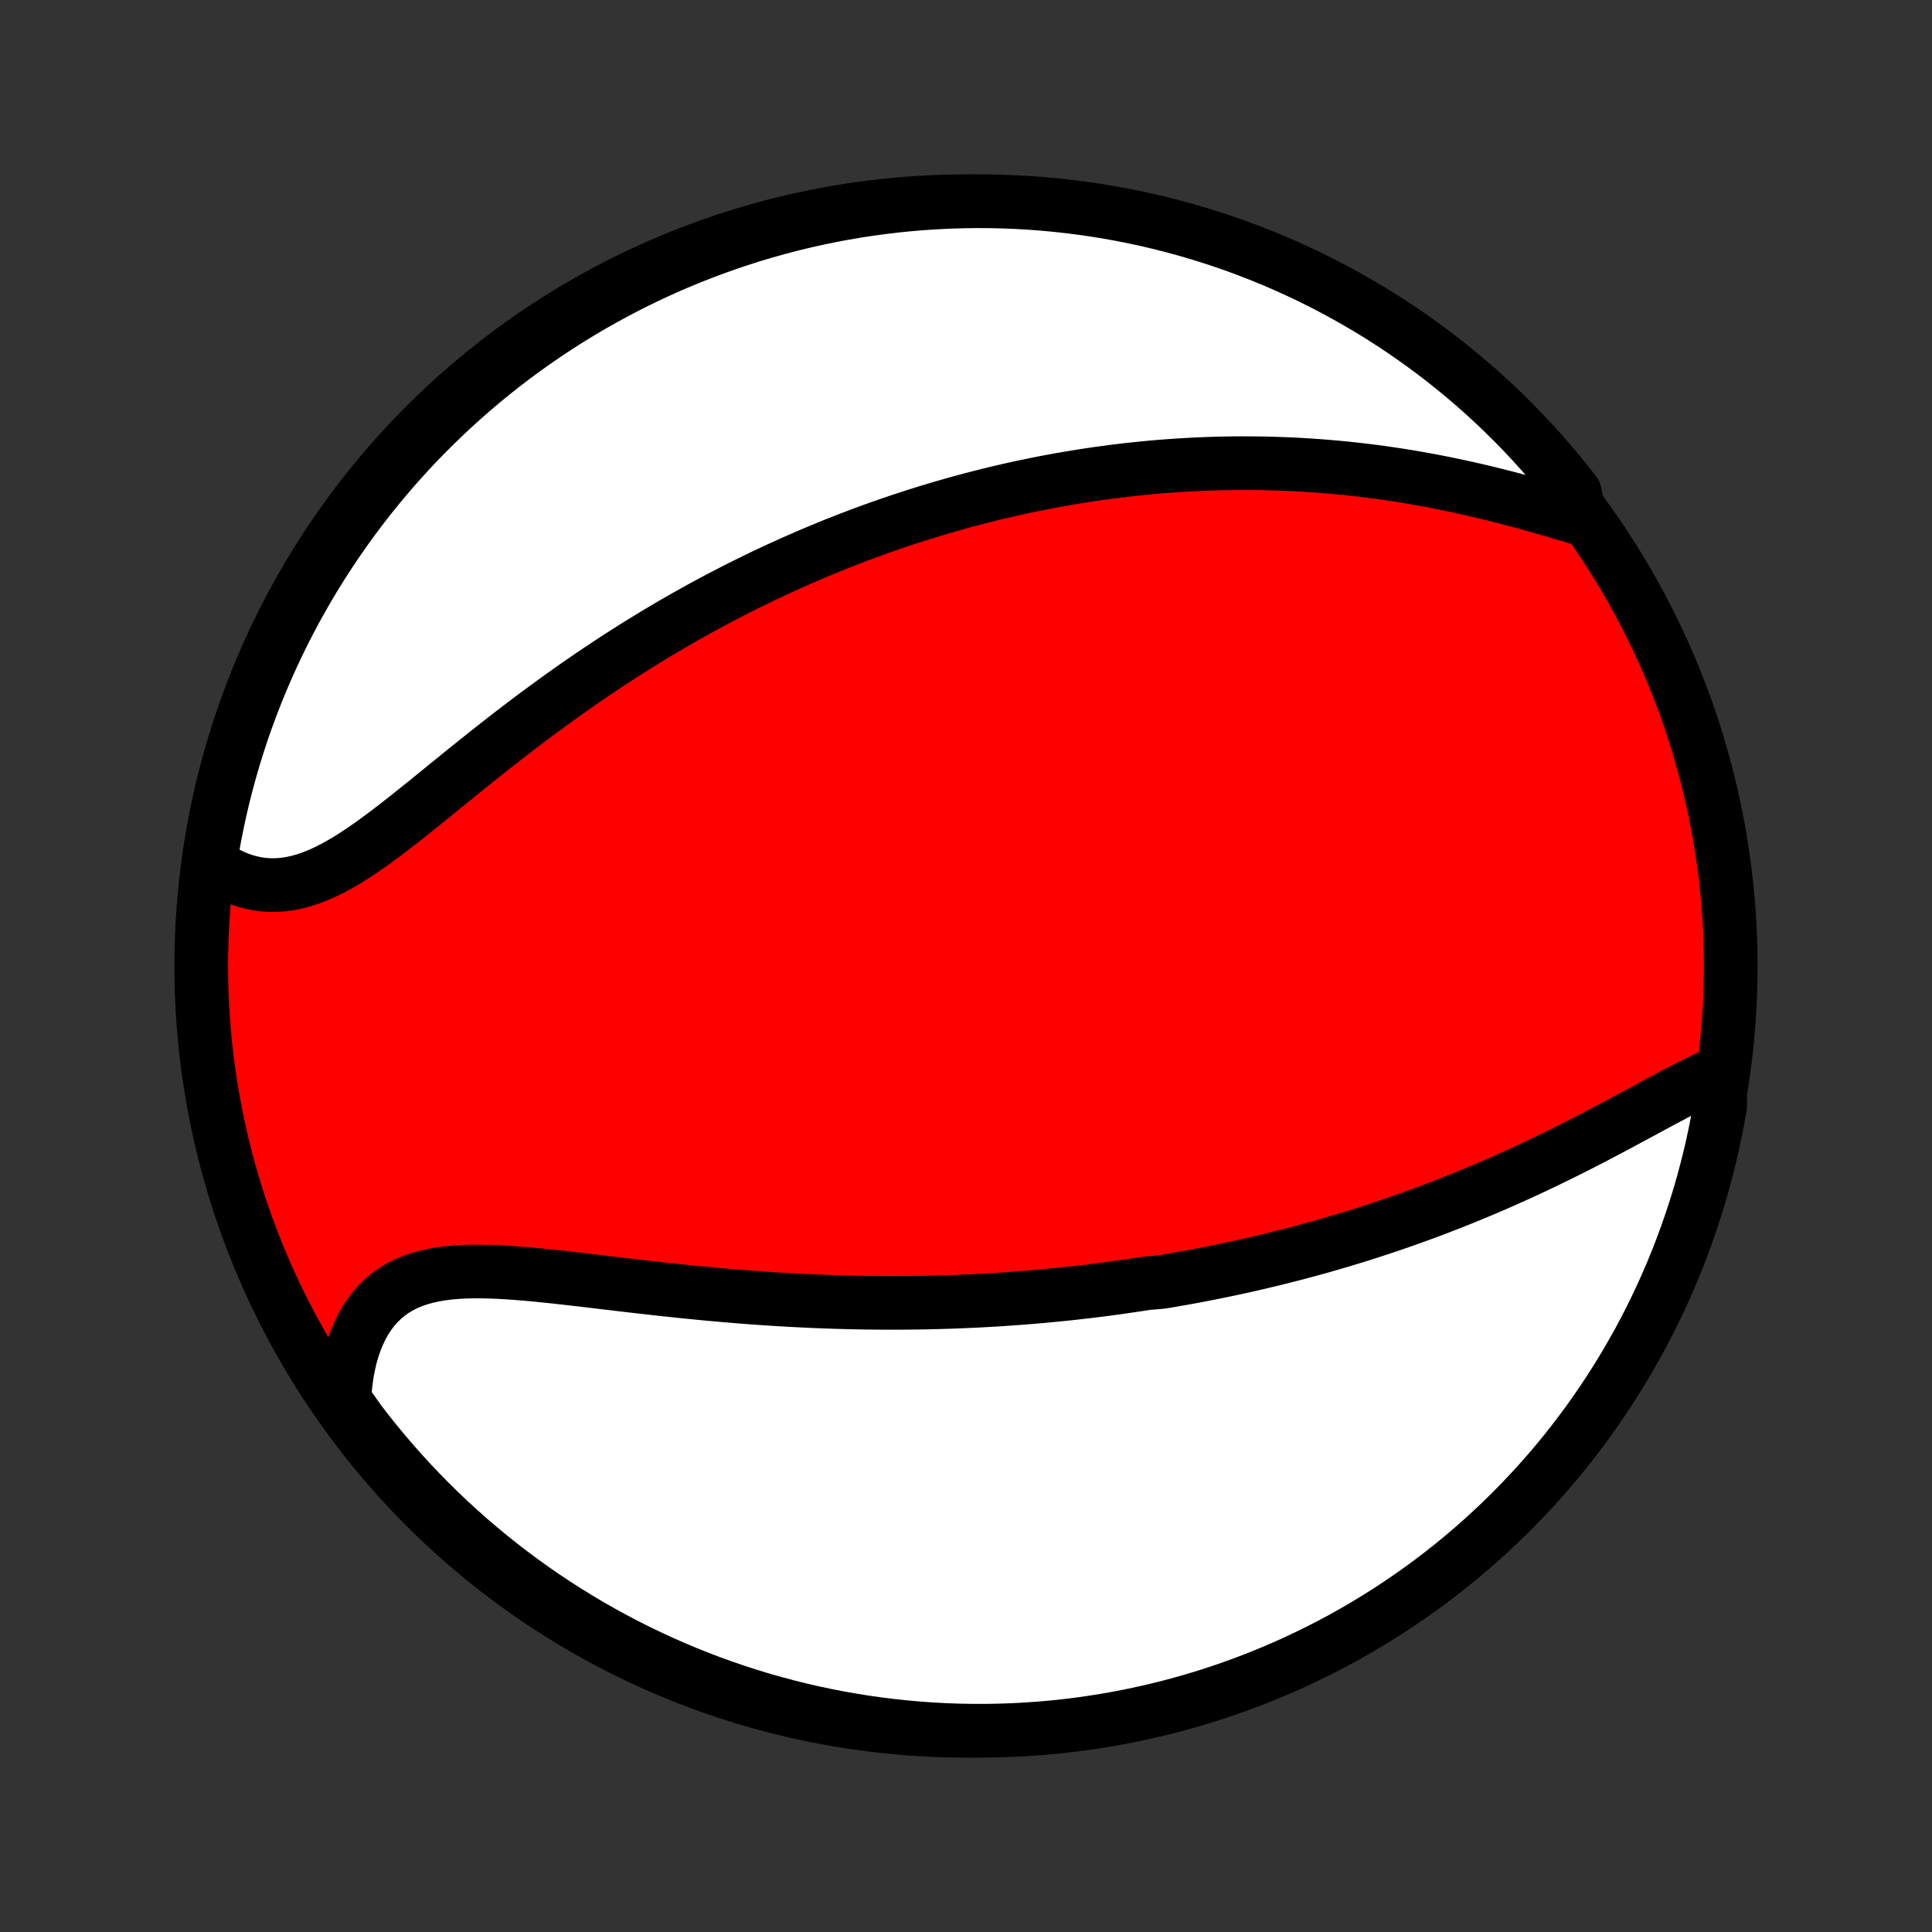 <?xml version="1.0" encoding="utf-8" standalone="no"?>
<!DOCTYPE svg PUBLIC "-//W3C//DTD SVG 1.1//EN"
  "http://www.w3.org/Graphics/SVG/1.1/DTD/svg11.dtd">
<!-- Created with matplotlib (http://matplotlib.org/) -->
<svg height="72pt" version="1.1" viewBox="0 0 72 72" width="72pt" xmlns="http://www.w3.org/2000/svg" xmlns:xlink="http://www.w3.org/1999/xlink">
 <rect x="0" y="0" width="72" height="72" fill="#333333" stroke="none"/>
 <defs>
  <style type="text/css">
*{stroke-linecap:butt;stroke-linejoin:round;}
  </style>
 </defs>
 <g id="figure_1">
  <g id="patch_1">
   <path d="
M0 72
L72 72
L72 0
L0 0
z
" style="fill:none;"/>
  </g>
  <g id="axes_1">
   <g id="PatchCollection_1">
    <defs>
     <path d="
M36 -7.5
C43.558 -7.5 50.808 -10.503 56.153 -15.848
C61.497 -21.192 64.5 -28.442 64.5 -36
C64.5 -43.558 61.497 -50.808 56.153 -56.153
C50.808 -61.497 43.558 -64.5 36 -64.5
C28.442 -64.5 21.192 -61.497 15.848 -56.153
C10.503 -50.808 7.5 -43.558 7.5 -36
C7.5 -28.442 10.503 -21.192 15.848 -15.848
C21.192 -10.503 28.442 -7.5 36 -7.5
z
" id="C0_0_a811fe30f3"/>
     <path d="
M64.077 -32.035
L63.815 -31.921
L63.548 -31.798
L63.279 -31.668
L63.007 -31.533
L62.733 -31.392
L62.455 -31.247
L62.176 -31.099
L61.894 -30.949
L61.611 -30.796
L61.326 -30.642
L61.039 -30.487
L60.751 -30.332
L60.462 -30.177
L60.172 -30.021
L59.88 -29.867
L59.589 -29.714
L59.297 -29.561
L59.004 -29.41
L58.711 -29.261
L58.418 -29.114
L58.124 -28.968
L57.831 -28.825
L57.539 -28.683
L57.246 -28.544
L56.954 -28.407
L56.662 -28.272
L56.371 -28.14
L56.08 -28.01
L55.79 -27.882
L55.501 -27.757
L55.212 -27.634
L54.924 -27.514
L54.637 -27.396
L54.351 -27.28
L54.066 -27.167
L53.781 -27.056
L53.498 -26.948
L53.215 -26.841
L52.934 -26.737
L52.653 -26.636
L52.374 -26.536
L52.095 -26.439
L51.817 -26.343
L51.54 -26.25
L51.264 -26.159
L50.989 -26.07
L50.715 -25.983
L50.442 -25.898
L50.17 -25.815
L49.898 -25.733
L49.627 -25.654
L49.357 -25.576
L49.088 -25.5
L48.819 -25.426
L48.551 -25.354
L48.284 -25.283
L48.017 -25.214
L47.751 -25.147
L47.486 -25.081
L47.221 -25.017
L46.956 -24.954
L46.692 -24.892
L46.428 -24.832
L46.164 -24.774
L45.901 -24.717
L45.638 -24.662
L45.375 -24.608
L45.112 -24.555
L44.85 -24.503
L44.587 -24.453
L44.325 -24.404
L44.062 -24.357
L43.799 -24.311
L43.536 -24.265
L43.273 -24.222
L42.746 -24.179
L42.482 -24.138
L42.218 -24.098
L41.953 -24.059
L41.688 -24.021
L41.422 -23.985
L41.156 -23.949
L40.888 -23.915
L40.621 -23.882
L40.352 -23.851
L40.083 -23.82
L39.812 -23.79
L39.541 -23.762
L39.269 -23.735
L38.996 -23.709
L38.722 -23.684
L38.446 -23.66
L38.17 -23.638
L37.892 -23.617
L37.613 -23.597
L37.333 -23.578
L37.051 -23.56
L36.768 -23.544
L36.483 -23.528
L36.197 -23.515
L35.909 -23.502
L35.62 -23.49
L35.328 -23.48
L35.035 -23.471
L34.741 -23.464
L34.444 -23.457
L34.146 -23.453
L33.846 -23.449
L33.544 -23.447
L33.24 -23.446
L32.934 -23.447
L32.626 -23.449
L32.315 -23.452
L32.003 -23.457
L31.689 -23.464
L31.372 -23.472
L31.053 -23.482
L30.732 -23.493
L30.409 -23.506
L30.084 -23.52
L29.757 -23.536
L29.427 -23.553
L29.096 -23.572
L28.762 -23.593
L28.426 -23.615
L28.088 -23.639
L27.748 -23.665
L27.406 -23.692
L27.063 -23.721
L26.717 -23.751
L26.37 -23.783
L26.021 -23.816
L25.67 -23.851
L25.318 -23.887
L24.965 -23.924
L24.611 -23.962
L24.255 -24.002
L23.899 -24.042
L23.542 -24.084
L23.185 -24.125
L22.828 -24.168
L22.47 -24.21
L22.113 -24.253
L21.757 -24.295
L21.401 -24.336
L21.047 -24.377
L20.694 -24.416
L20.343 -24.453
L19.995 -24.488
L19.649 -24.52
L19.307 -24.548
L18.968 -24.573
L18.633 -24.592
L18.303 -24.606
L17.978 -24.614
L17.659 -24.615
L17.346 -24.608
L17.04 -24.592
L16.741 -24.566
L16.45 -24.529
L16.167 -24.481
L15.894 -24.421
L15.63 -24.347
L15.376 -24.259
L15.133 -24.157
L14.901 -24.039
L14.68 -23.906
L14.47 -23.757
L14.273 -23.592
L14.088 -23.411
L13.915 -23.215
L13.755 -23.002
L13.608 -22.775
L13.473 -22.533
L13.351 -22.277
L13.242 -22.008
L13.146 -21.727
L13.062 -21.433
L12.991 -21.129
L12.932 -20.815
L12.886 -20.491
L12.852 -20.159
L12.83 -19.819
L13.09 -19.473
L13.39 -19.047
L13.696 -18.65
L14.009 -18.258
L14.329 -17.871
L14.655 -17.49
L14.988 -17.115
L15.327 -16.745
L15.673 -16.381
L16.024 -16.024
L16.382 -15.672
L16.746 -15.326
L17.116 -14.987
L17.491 -14.654
L17.872 -14.328
L18.259 -14.008
L18.651 -13.695
L19.048 -13.389
L19.45 -13.09
L19.858 -12.797
L20.27 -12.512
L20.687 -12.234
L21.109 -11.963
L21.536 -11.7
L21.966 -11.443
L22.401 -11.195
L22.841 -10.954
L23.284 -10.72
L23.731 -10.494
L24.182 -10.276
L24.636 -10.066
L25.094 -9.864
L25.555 -9.669
L26.02 -9.483
L26.487 -9.305
L26.957 -9.135
L27.43 -8.973
L27.906 -8.819
L28.384 -8.673
L28.865 -8.536
L29.347 -8.408
L29.832 -8.287
L30.319 -8.175
L30.807 -8.072
L31.297 -7.977
L31.788 -7.891
L32.281 -7.813
L32.774 -7.744
L33.269 -7.683
L33.764 -7.631
L34.261 -7.588
L34.757 -7.553
L35.255 -7.527
L35.752 -7.51
L36.249 -7.501
L36.747 -7.501
L37.244 -7.51
L37.74 -7.527
L38.237 -7.553
L38.732 -7.588
L39.227 -7.631
L39.721 -7.683
L40.213 -7.744
L40.704 -7.813
L41.194 -7.891
L41.682 -7.977
L42.169 -8.072
L42.654 -8.176
L43.136 -8.288
L43.617 -8.408
L44.095 -8.537
L44.571 -8.674
L45.044 -8.819
L45.514 -8.973
L45.981 -9.135
L46.446 -9.305
L46.907 -9.483
L47.365 -9.67
L47.819 -9.864
L48.27 -10.066
L48.717 -10.277
L49.16 -10.495
L49.599 -10.72
L50.035 -10.954
L50.465 -11.195
L50.892 -11.444
L51.313 -11.7
L51.731 -11.964
L52.143 -12.235
L52.55 -12.513
L52.953 -12.798
L53.35 -13.09
L53.742 -13.39
L54.129 -13.696
L54.51 -14.009
L54.885 -14.329
L55.255 -14.655
L55.618 -14.988
L55.976 -15.327
L56.328 -15.673
L56.673 -16.024
L57.013 -16.382
L57.346 -16.746
L57.672 -17.116
L57.992 -17.491
L58.305 -17.872
L58.611 -18.259
L58.91 -18.651
L59.203 -19.048
L59.488 -19.45
L59.766 -19.858
L60.037 -20.27
L60.3 -20.687
L60.557 -21.109
L60.805 -21.536
L61.047 -21.966
L61.28 -22.401
L61.506 -22.841
L61.724 -23.284
L61.934 -23.731
L62.136 -24.182
L62.331 -24.636
L62.517 -25.094
L62.695 -25.555
L62.865 -26.02
L63.027 -26.487
L63.181 -26.957
L63.327 -27.43
L63.464 -27.906
L63.592 -28.384
L63.713 -28.865
L63.825 -29.347
L63.928 -29.832
L64.023 -30.319
L64.109 -30.807
z
" id="C0_1_fbcdced45f"/>
     <path d="
M58.896 -52.674
L58.555 -52.776
L58.211 -52.877
L57.864 -52.979
L57.514 -53.079
L57.163 -53.178
L56.811 -53.276
L56.457 -53.371
L56.102 -53.464
L55.747 -53.554
L55.392 -53.642
L55.036 -53.726
L54.681 -53.807
L54.326 -53.885
L53.972 -53.959
L53.618 -54.03
L53.266 -54.098
L52.915 -54.161
L52.565 -54.222
L52.216 -54.279
L51.869 -54.332
L51.524 -54.382
L51.18 -54.428
L50.838 -54.471
L50.498 -54.51
L50.16 -54.547
L49.824 -54.579
L49.489 -54.609
L49.157 -54.635
L48.827 -54.658
L48.498 -54.679
L48.172 -54.696
L47.848 -54.71
L47.526 -54.721
L47.206 -54.73
L46.888 -54.735
L46.572 -54.738
L46.258 -54.739
L45.947 -54.737
L45.637 -54.732
L45.329 -54.725
L45.023 -54.715
L44.719 -54.703
L44.416 -54.689
L44.116 -54.672
L43.817 -54.653
L43.52 -54.632
L43.225 -54.609
L42.931 -54.584
L42.639 -54.556
L42.349 -54.527
L42.059 -54.495
L41.772 -54.462
L41.486 -54.426
L41.201 -54.389
L40.917 -54.35
L40.635 -54.309
L40.354 -54.266
L40.074 -54.221
L39.795 -54.174
L39.517 -54.126
L39.241 -54.076
L38.965 -54.024
L38.69 -53.97
L38.416 -53.914
L38.142 -53.857
L37.87 -53.798
L37.598 -53.737
L37.327 -53.674
L37.056 -53.61
L36.786 -53.543
L36.516 -53.475
L36.247 -53.406
L35.978 -53.334
L35.709 -53.261
L35.441 -53.185
L35.173 -53.108
L34.905 -53.029
L34.637 -52.949
L34.37 -52.866
L34.102 -52.782
L33.834 -52.695
L33.566 -52.607
L33.298 -52.516
L33.03 -52.424
L32.762 -52.33
L32.493 -52.233
L32.225 -52.135
L31.956 -52.034
L31.686 -51.931
L31.416 -51.826
L31.145 -51.719
L30.875 -51.61
L30.603 -51.498
L30.331 -51.384
L30.058 -51.267
L29.785 -51.148
L29.511 -51.027
L29.236 -50.903
L28.961 -50.777
L28.684 -50.648
L28.407 -50.517
L28.129 -50.382
L27.851 -50.245
L27.571 -50.106
L27.29 -49.963
L27.009 -49.818
L26.726 -49.669
L26.443 -49.518
L26.159 -49.364
L25.873 -49.206
L25.587 -49.046
L25.3 -48.882
L25.012 -48.716
L24.723 -48.546
L24.433 -48.373
L24.142 -48.196
L23.85 -48.016
L23.557 -47.833
L23.264 -47.647
L22.969 -47.457
L22.674 -47.264
L22.378 -47.067
L22.081 -46.867
L21.784 -46.664
L21.486 -46.458
L21.188 -46.248
L20.889 -46.035
L20.59 -45.819
L20.29 -45.6
L19.99 -45.378
L19.69 -45.154
L19.39 -44.926
L19.09 -44.696
L18.791 -44.464
L18.491 -44.23
L18.192 -43.994
L17.893 -43.756
L17.595 -43.517
L17.298 -43.278
L17.001 -43.038
L16.705 -42.797
L16.41 -42.558
L16.117 -42.319
L15.824 -42.082
L15.533 -41.848
L15.243 -41.616
L14.954 -41.388
L14.667 -41.165
L14.381 -40.947
L14.097 -40.736
L13.815 -40.532
L13.534 -40.336
L13.254 -40.15
L12.977 -39.974
L12.701 -39.81
L12.426 -39.659
L12.153 -39.522
L11.882 -39.399
L11.613 -39.292
L11.345 -39.201
L11.079 -39.128
L10.814 -39.072
L10.552 -39.035
L10.292 -39.016
L10.034 -39.017
L9.779 -39.036
L9.526 -39.074
L9.276 -39.13
L9.03 -39.205
L8.787 -39.297
L8.548 -39.406
L8.314 -39.533
L8.084 -39.675
L7.832 -39.833
L7.912 -40.338
L8.001 -40.829
L8.098 -41.319
L8.203 -41.806
L8.317 -42.292
L8.44 -42.777
L8.571 -43.259
L8.71 -43.739
L8.858 -44.216
L9.013 -44.691
L9.177 -45.163
L9.35 -45.633
L9.53 -46.1
L9.718 -46.563
L9.915 -47.024
L10.119 -47.481
L10.331 -47.934
L10.551 -48.384
L10.779 -48.83
L11.014 -49.272
L11.258 -49.71
L11.508 -50.144
L11.766 -50.574
L12.032 -50.999
L12.305 -51.42
L12.585 -51.836
L12.872 -52.247
L13.166 -52.653
L13.467 -53.054
L13.775 -53.45
L14.09 -53.841
L14.411 -54.226
L14.739 -54.606
L15.074 -54.98
L15.414 -55.348
L15.761 -55.71
L16.115 -56.066
L16.474 -56.416
L16.84 -56.76
L17.211 -57.098
L17.587 -57.429
L17.97 -57.754
L18.358 -58.072
L18.751 -58.383
L19.15 -58.688
L19.553 -58.985
L19.962 -59.276
L20.376 -59.559
L20.794 -59.836
L21.217 -60.105
L21.645 -60.366
L22.076 -60.621
L22.513 -60.867
L22.953 -61.107
L23.397 -61.338
L23.845 -61.562
L24.297 -61.778
L24.752 -61.986
L25.211 -62.187
L25.673 -62.379
L26.138 -62.563
L26.606 -62.739
L27.077 -62.907
L27.551 -63.067
L28.027 -63.219
L28.506 -63.362
L28.987 -63.497
L29.47 -63.624
L29.956 -63.742
L30.442 -63.852
L30.931 -63.953
L31.421 -64.046
L31.913 -64.13
L32.406 -64.205
L32.9 -64.272
L33.395 -64.331
L33.891 -64.381
L34.387 -64.422
L34.884 -64.454
L35.381 -64.478
L35.878 -64.493
L36.376 -64.5
L36.873 -64.498
L37.37 -64.487
L37.867 -64.467
L38.363 -64.439
L38.858 -64.402
L39.352 -64.356
L39.846 -64.302
L40.338 -64.239
L40.829 -64.168
L41.319 -64.088
L41.806 -63.999
L42.292 -63.902
L42.777 -63.797
L43.259 -63.683
L43.739 -63.56
L44.216 -63.429
L44.691 -63.29
L45.163 -63.142
L45.633 -62.987
L46.1 -62.823
L46.563 -62.65
L47.024 -62.47
L47.481 -62.282
L47.934 -62.085
L48.384 -61.881
L48.83 -61.669
L49.272 -61.449
L49.71 -61.221
L50.144 -60.986
L50.574 -60.742
L50.999 -60.492
L51.42 -60.234
L51.836 -59.968
L52.247 -59.696
L52.653 -59.416
L53.054 -59.128
L53.45 -58.834
L53.841 -58.533
L54.226 -58.225
L54.606 -57.91
L54.98 -57.589
L55.348 -57.261
L55.71 -56.926
L56.066 -56.586
L56.416 -56.239
L56.76 -55.885
L57.098 -55.526
L57.429 -55.16
L57.754 -54.789
L58.072 -54.413
L58.383 -54.03
L58.688 -53.642
z
" id="C0_2_021bf30a12"/>
    </defs>
    <g clip-path="url(#p1bffca34e9)">
     <use style="fill:#ff0000;stroke:#000000;stroke-width:2.0;" x="0.0" xlink:href="#C0_0_a811fe30f3" y="72.0"/>
    </g>
    <g clip-path="url(#p1bffca34e9)">
     <use style="fill:#ffffff;stroke:#000000;stroke-width:2.0;" x="0.0" xlink:href="#C0_1_fbcdced45f" y="72.0"/>
    </g>
    <g clip-path="url(#p1bffca34e9)">
     <use style="fill:#ffffff;stroke:#000000;stroke-width:2.0;" x="0.0" xlink:href="#C0_2_021bf30a12" y="72.0"/>
    </g>
   </g>
  </g>
 </g>
 <defs>
  <clipPath id="p1bffca34e9">
   <rect height="72.0" width="72.0" x="0.0" y="0.0"/>
  </clipPath>
 </defs>
</svg>
